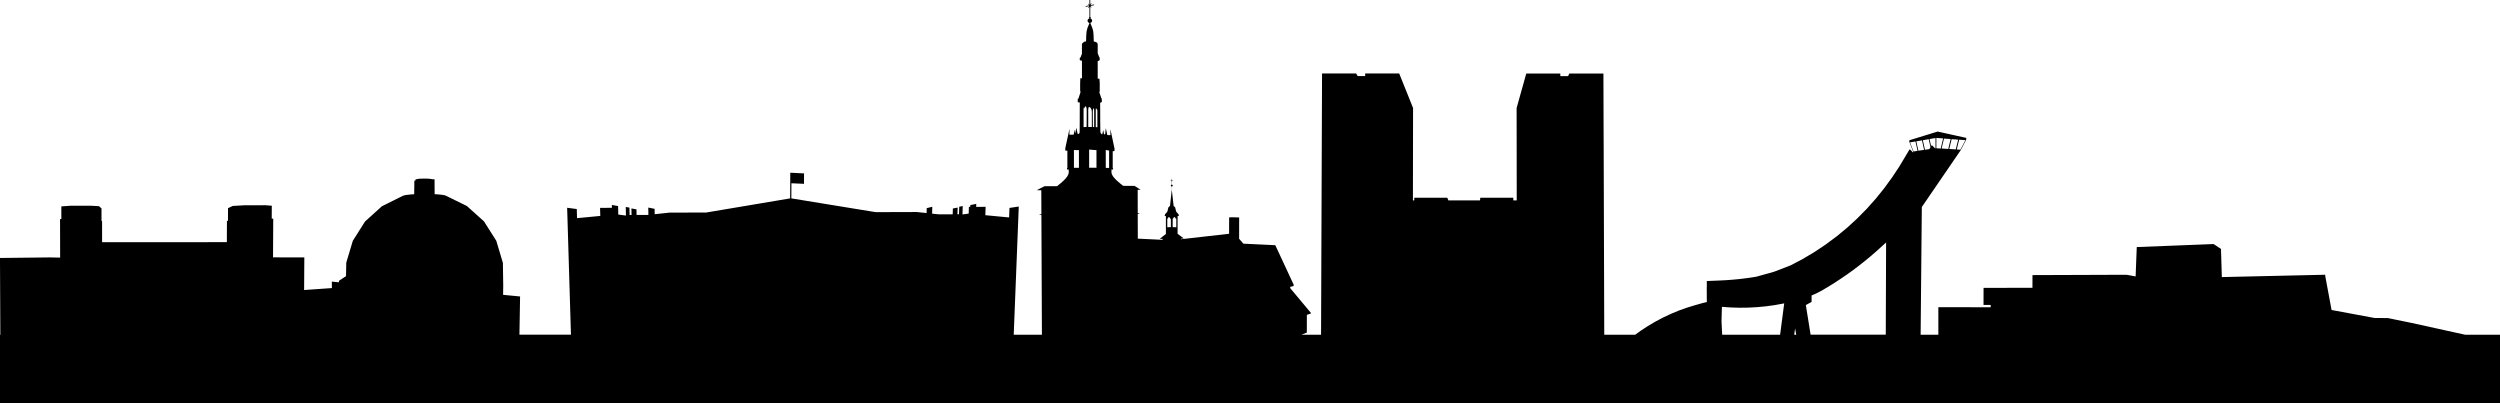 <svg xmlns="http://www.w3.org/2000/svg" width="454.875" height="73.381" viewBox="0 4.907 454.875 73.381"><path fill="none" d="M256.748 20.49h2.368v2.771h-2.368zM250.239 20.49h2.364v2.771h-2.364zM230.711 20.49h2.368v2.771h-2.368zM237.221 20.49h2.368v2.771h-2.368zM217.695 20.49h2.366v2.771h-2.366zM224.205 20.49h2.366v2.771h-2.366zM243.729 20.49h2.367v2.771h-2.367zM359.964 13.446h-.014a.479.479 0 0 0-.466.447h-.004v1.037h.959v-1.037h-.004a.476.476 0 0 0-.471-.447zM361.285 13.444a.484.484 0 0 0-.477.449v1.037h.955v-1.037a.479.479 0 0 0-.478-.449zM263.257 20.49h2.365v2.771h-2.365zM358.634 13.444a.479.479 0 0 0-.475.449h-.004v1.037h.961v-1.037h-.007a.477.477 0 0 0-.475-.449z"/><path d="M448.538 65.811l-9.769-2.152-4.303-.882-2.396-.01-7.844-1.457-.072-.399-.92-4.942-.156-.839-.006-.234-18.809.423-.156-5.124-1.35-.885-13.976.549-.207 5.346-1.375-.258-.371-.047-17.021.061-.004 2.309-8.896.013-.008 3.106h1.301v.424l-9.52-.018v5.02h-3.223l.213-22.979.006-.27 7.047-10.295 1.031-1.966.008-.311-5.213-1.152-5.137 1.581-.008.304.729 1.862-.012.001-.037.062-.57-.561-.086.015-1.84 3.084-1.348 2.036-1.439 1.965-1.531 1.896-1.623 1.819-1.715 1.74-1.805 1.655-1.896 1.571-1.983 1.479-2.072 1.387-2.158 1.286-2.213 1.165-3.031 1.168-3.184.889-.49.08-.549.086-.555.078-.558.074-.561.068-.562.063-.564.054-.566.051-.572.044-.574.039-.575.031-.582.029-2.332.095.006 1.133h-.017l.017 2.695-.717.165-1.396.396-1.473.448-1.467.523-1.447.597-1.428.67-.727.384-.681.359-1.377.812-1.349.884-.979.707h-5.621l-.106-33.869-.019-4.476-.026-9.183h-6.193l-.242.473H283.9v-.475h-6.193l-1.76 6.276.015 11.137.006 5.68h-.625v-.489h-6.006l-.05.489h-5.748l-.209-.489h-6.006v.489h-.246l.009-5.68.018-11.138-2.52-6.277-6.193-.001-.002.474h-1.351l-.301-.474-6.193-.002-.035 9.188-.018 4.475-.127 33.873H236.8l.975-.391.008-3.22.707-.257.066-.051-.004-.003.004-.008-3.803-4.549v-.225l.617-.159.001-.146.024-.073-3.354-7.209-5.815-.28-.767-.889.006-3.879-1.399-.037-.425.034-.004 2.972-8.767.993v-.087l.512-.062-1.117-.838.001-3.229.044-.004.138-.013.054-.016-.074-.271-.146-.21-.159-.14-.126-.197-.076-.315-.094-.389-.072-.089-.088-.111-.104-.051h-.008l.09.056-.098-.052-.322-2.862-.003-.014-.005.011-.001.013v-.724c.09-.003.163-.078.163-.171s-.073-.165-.163-.171v-.004h.001l.006-.654.062.078.021-.024-.065-.082h.005l.225-.002h.022v-.037h-.022l-.225.002h-.005l.065-.086-.021-.025-.054.066v-.28l-.009.292-.001.002.01-.294-.021-.001-.007.001h-.022V37.738l-.058-.071h-.022v.025l.066.084.012-.016v.016h-.258v.037h.259v.014l-.012-.014-.066.084.021.022.058-.07v.007l.01.641h.008v.004c-.093.006-.164.078-.164.171s.071.168.164.172v.706l-.003-.006h-.005l-.005.021-.306 2.856h-.005l-.016-.006-.01.004-.104.044-.087.11-.074.09-.094.387-.076.317-.126.197-.158.136-.147.21-.073.271.029.016.115.012.082.007-.001 3.262-1.123.873.52.021v.168l-4.509-.215-.013-4.515.282-.02v-.093l-.282-.009-.01-4.248.54-.012-1.117-.705-2.068-.006-.044-.033-.544-.438-.58-.508-.345-.343-.343-.414-.188-.369-.037-.1-.023-.101-.021-.139.003-.528v-.001h.02l.268.006v-.244l-.062-.002-.001-3.085.312-.023.022-.419-.754-3.576.002 1.093-.562-.008-.281-1.279-.104 1.122-.214.011-.153-.773-.169.789-.067.003-.023-.025-.139-.146-.051-.062-.024-.052-.018-.052-.014-.076-.009-.08-.021-1.435-.016-3.836.067-.015.217-.092.015-.038-.001-.602-.071-.021-.394-1.197.089-.074v-1.466l-.048-.861-.306-.008-.014-.052-.001-3.156.048-.007.127-.043.178-.115.012-.05v-.408l-.063-.029-.301-.754-.002-1.631-.032-.165-.091-.135-.138-.091-.022-.013-.411-.122-.023-.005-.002-.2-.037-1.014-.015-.164-.05-.516-.157-.562-.012-.025-.339-.843-.021-.046a.414.414 0 0 0-.001-.811v-.007a.153.153 0 0 0 .084-.136.158.158 0 0 0-.084-.137l-.001-1.882.135.156.055-.011.015.005v-.075l-.137-.161a.128.128 0 0 0 .014-.047l.612-.12-.61.108.001-.001.609-.107V5.74l-.072-.019-.58.115.163-.259v-.076l-.016-.004-.055.013-.134.212-.001-.796-.073-.019-.077.016.001.835-.135-.156-.014-.003-.056.011v.076l.151.178c-.005.01-.011.016-.017.025l-.619.124v.105l.073.02.561-.111c.002.001.004.006.006.009l-.155.245v.076l.057-.014.014.006.134-.211.002 1.847.003-.001.008-.005.019-.005h.001l.003-.001.005-.001h.001l.007-.001h.011a.156.156 0 0 0-.137.151c0 .06.034.108.081.136v.009a.413.413 0 0 0 .001.815v.006l-.016.034-.337.846-.012.027-.156.604-.047.508-.016.16-.034 1.027-.003.153-.22.021-.046.008-.025.011-.136.085-.188.156-.019.016-.053.068-.027.056-.009.02-.021.077-.007.067.002 1.662-.258.66-.134.102v.408l.393.098.004 3.19-.295-.008-.036.952.002 1.465.102.001-.411 1.271-.135.067v.6l.374.062-.007 2.781-.003 1.143-.015 1.441-.009.077-.007.03-.008.043-.019.049-.021.041-.004.006-.049.062-.043.047-.202-.017-.239-1.109-.209 1.085-.074-.723-.211.897-.765-.008.018-1.079-.773 3.574.024.425.359-.003.003 3.163-.068.014v.244l.29.008H194.452l.006.541-.02.141-.009.036-.014.062-.035.098-.119.232-.068.133-.317.413-.227.233-.103.105-.031.03-.524.468-.526.429-.114.087H192.377h-.026v.03l-2.294-.006-1.428.731.835.007.018 4.335-.319.017v.096l.319.009.066 15.409.027 6.418h-5.127l.809-20.561.026-.68.081-2.079-1.69.251-.065 1.732-4.328-.409.053-1.523-1.72.007.018-.543-1.086.218-.011.327h-.246l-.039 1.229h-.018l-1.113.15.047-1.533-.635.127-.042 1.377h-.285l.037-1.224-.871.173-.029 1.055-2.495.006-1.249-.127.032-1.248-1.012.244-.023.897-1.8-.188-4.567.014-.045-.024-.041.024-2.836.006-15.321-2.502.014-2.749 2.285.098.013-1.895-2.29-.113-.005-.004-.011-.003-.019-.004-.023-.001h-.081l-.027.001-.021.002-.018.004-.011.002-.003.003-.021 4.661-15.29 2.573-6.636.013-2.721.293-.018-.979-1.15-.232.023 1.33-.104.011-2.047.007-.02-1.022-.918-.165.023 1.19h-.356l-.027-1.34-.669-.12.032 1.566-1.393-.18-.034-1.55-1.138-.2.012.521-2.153.006.037 1.47-4.23.406-.048-1.66-1.751-.231.062 1.996.019.654.613 20.442H94.51l.119-6.955-3.089-.298.022-1.633-.06-4.175-1.198-4.018-2.243-3.54-3.105-2.79-3.717-1.826-.231-.109-.505-.099-.75-.083-.669-.039-.021-2.729-.336.02-.235-.05-.326-.043-.395-.026-.435-.012-.444.005-.421.022-.145-.05.001.062-.226.021-.289.049-.189.059-.081.061.033.062.144.057-.324.021-.029 2.478-.732.051-.74.087-.494.104-3.578 1.781-.337.168-3.074 2.781-2.218 3.514-1.188 3.971-.045 2.447-1.291.854.003.268-1.297-.127.015 1.178-5.054.354.04-5.933-5.696-.01.039-7.037h-.277l.013-2.358-1.184-.089-3.744.006-2.175.124-.861.406-.009 2.279-.189.061-.014 3.844-22.699.008-.005-3.822-.104-.061-.002-2.266-.451-.406-1.534-.086-3.676.006-1.646.121.005 2.302-.239.004.018 7.012-1.854-.038-9.092.1.065 13.968H0v12.477h454.875V65.811h-6.337zM213.215 37.765l.003-.013v.027h-.003v-.014zm0 .052h.003v.024l-.003-.01v-.014zm1.034 6.56l.002-.016.003.016h-.005zm-.003.058v-.003l.011.003-.011.004v-.004zm-.002.086v-.004l.014.004-.014.006v-.006zm-.001.1l.016.006h-.016v-.006zm-.544-.224l.096.021-.103-.02.007-.001zm-.201-1.968l.008-.005.01-.002.079.054-.1-.047h.003zm-.131 2.26l.083-.003.016-.094.05-.002.019-.104-.017.01.006-.01.005-.003.014-.014.062-.048.084-.019.032.01.043.025.038.03.03.046.021.047.015.051.006.057.073.004h.08v1.584l-.66-.024v-1.543zm-.981-.021h.021l.083-.006.009-.057h.041l.005-.056.014-.051.023-.051h.001l.054-.041.033-.006.068.016.076.063.052.092.019.111.149.003v1.546l-.649.017.001-1.58zM201.8 32.305l.002 3.162-.502-.013h-.107l-.002-3.258.609.109zm-2.428-7.194l.014-.493.067.001.002.004-.069-.006.072.027.042.244.001-.03.007-.175.001-.021v-.003l.004.006.004.005.065.098.054.112.025.101v.001l.002.033.004.046V25.174l.002 2.89-.296-.028-.001-2.865v-.06zm-.533-.015l.024-.171.015-.059.027-.106.054-.135.034-.062.011.019.015.037.032.103.021.108.009.09.001.011.001.047.002 3.046-.229-.005-.014-.417-.012-2.333.009-.173zm.043 7.085l.62.044.002 3.208-.033-.001-1.215-.003-.087.001-.003-3.312.716.063zm-.553-24.208l.006.001h.004l.006.001c-.006 0-.011 0-.016-.002zm-.058 1.113v.015h-.001l.001-.015zm-.038-.819h.003s-.004 0-.005.002l.002-.002zm-.22 16.486l.03-.167.051-.159.03-.057.057.006.041.017.025.008.041.021.076.057.009.008.043.044.075.102.051.1.007.014.044.116.03.122.022.142.004.089.003.058.004 2.744-.651-.012V26.16l-.002-1.233.01-.174zm-.861.31l.014-.476.029-.04.06-.057v.256l.021-.114-.017-.004-.002-.141.001-.001.003.103.016.043.134-.332.033-.035.144.021.005.008.056.133.043.162.025.171.007.175-.01 2.391-.018.682-.49.024v.003l-.049.003-.004-2.917-.001-.058zm-1.67 7.146l.827.022.003 3.205h-.108l-.801.01-.003-3.253.082.016zm162.122-1.8l-.912 1.736-.661-.043.436-1.776 1.137.083zm-1.318-.094l-.435 1.776-1.187-.075.435-1.789 1.187.088zm-1.367-.108l-.432 1.801-1.211-.077.432-1.812 1.211.088zm-1.368-.118l-.437 1.849-.791-.052-.004-1.887 1.232.09zm-1.388-.068l.004 1.859-.088.015-.539-.547-.096.014-.082.14-.283-1.297 1.084-.184zm-1.231.217l.315 1.457-.203.344-.799.119-.383-1.738 1.07-.182zm-1.226.212l.381 1.729-1.036.155-.379-1.709 1.034-.175zm-2.181.366l.994-.17.381 1.716-.729.109-.646-1.655zm-17.92 27.855l.138-.054.491-.213.484-.229.477-.248.472-.264 1.145-.682 1.125-.705 1.104-.725 1.084-.745 1.062-.766 1.041-.787 1.02-.804 1-.822.978-.841.959-.86.342-.312.343-.308.307-.276-.062 16.776h-13.676l-.867-5.394 1.041-.564.002-.45.006-.519-.016-.208zm-2.78 7.14h-.367l.158-1.152.209 1.152zm-13.596-2.433l.058-2.277h.01v-.365l.037.009 1.631.111 1.613.045 1.598-.021 1.576-.089 1.557-.148 1.537-.209 1.512-.273.279-.062-.746 5.714h-10.54l-.122-2.435z"/></svg>